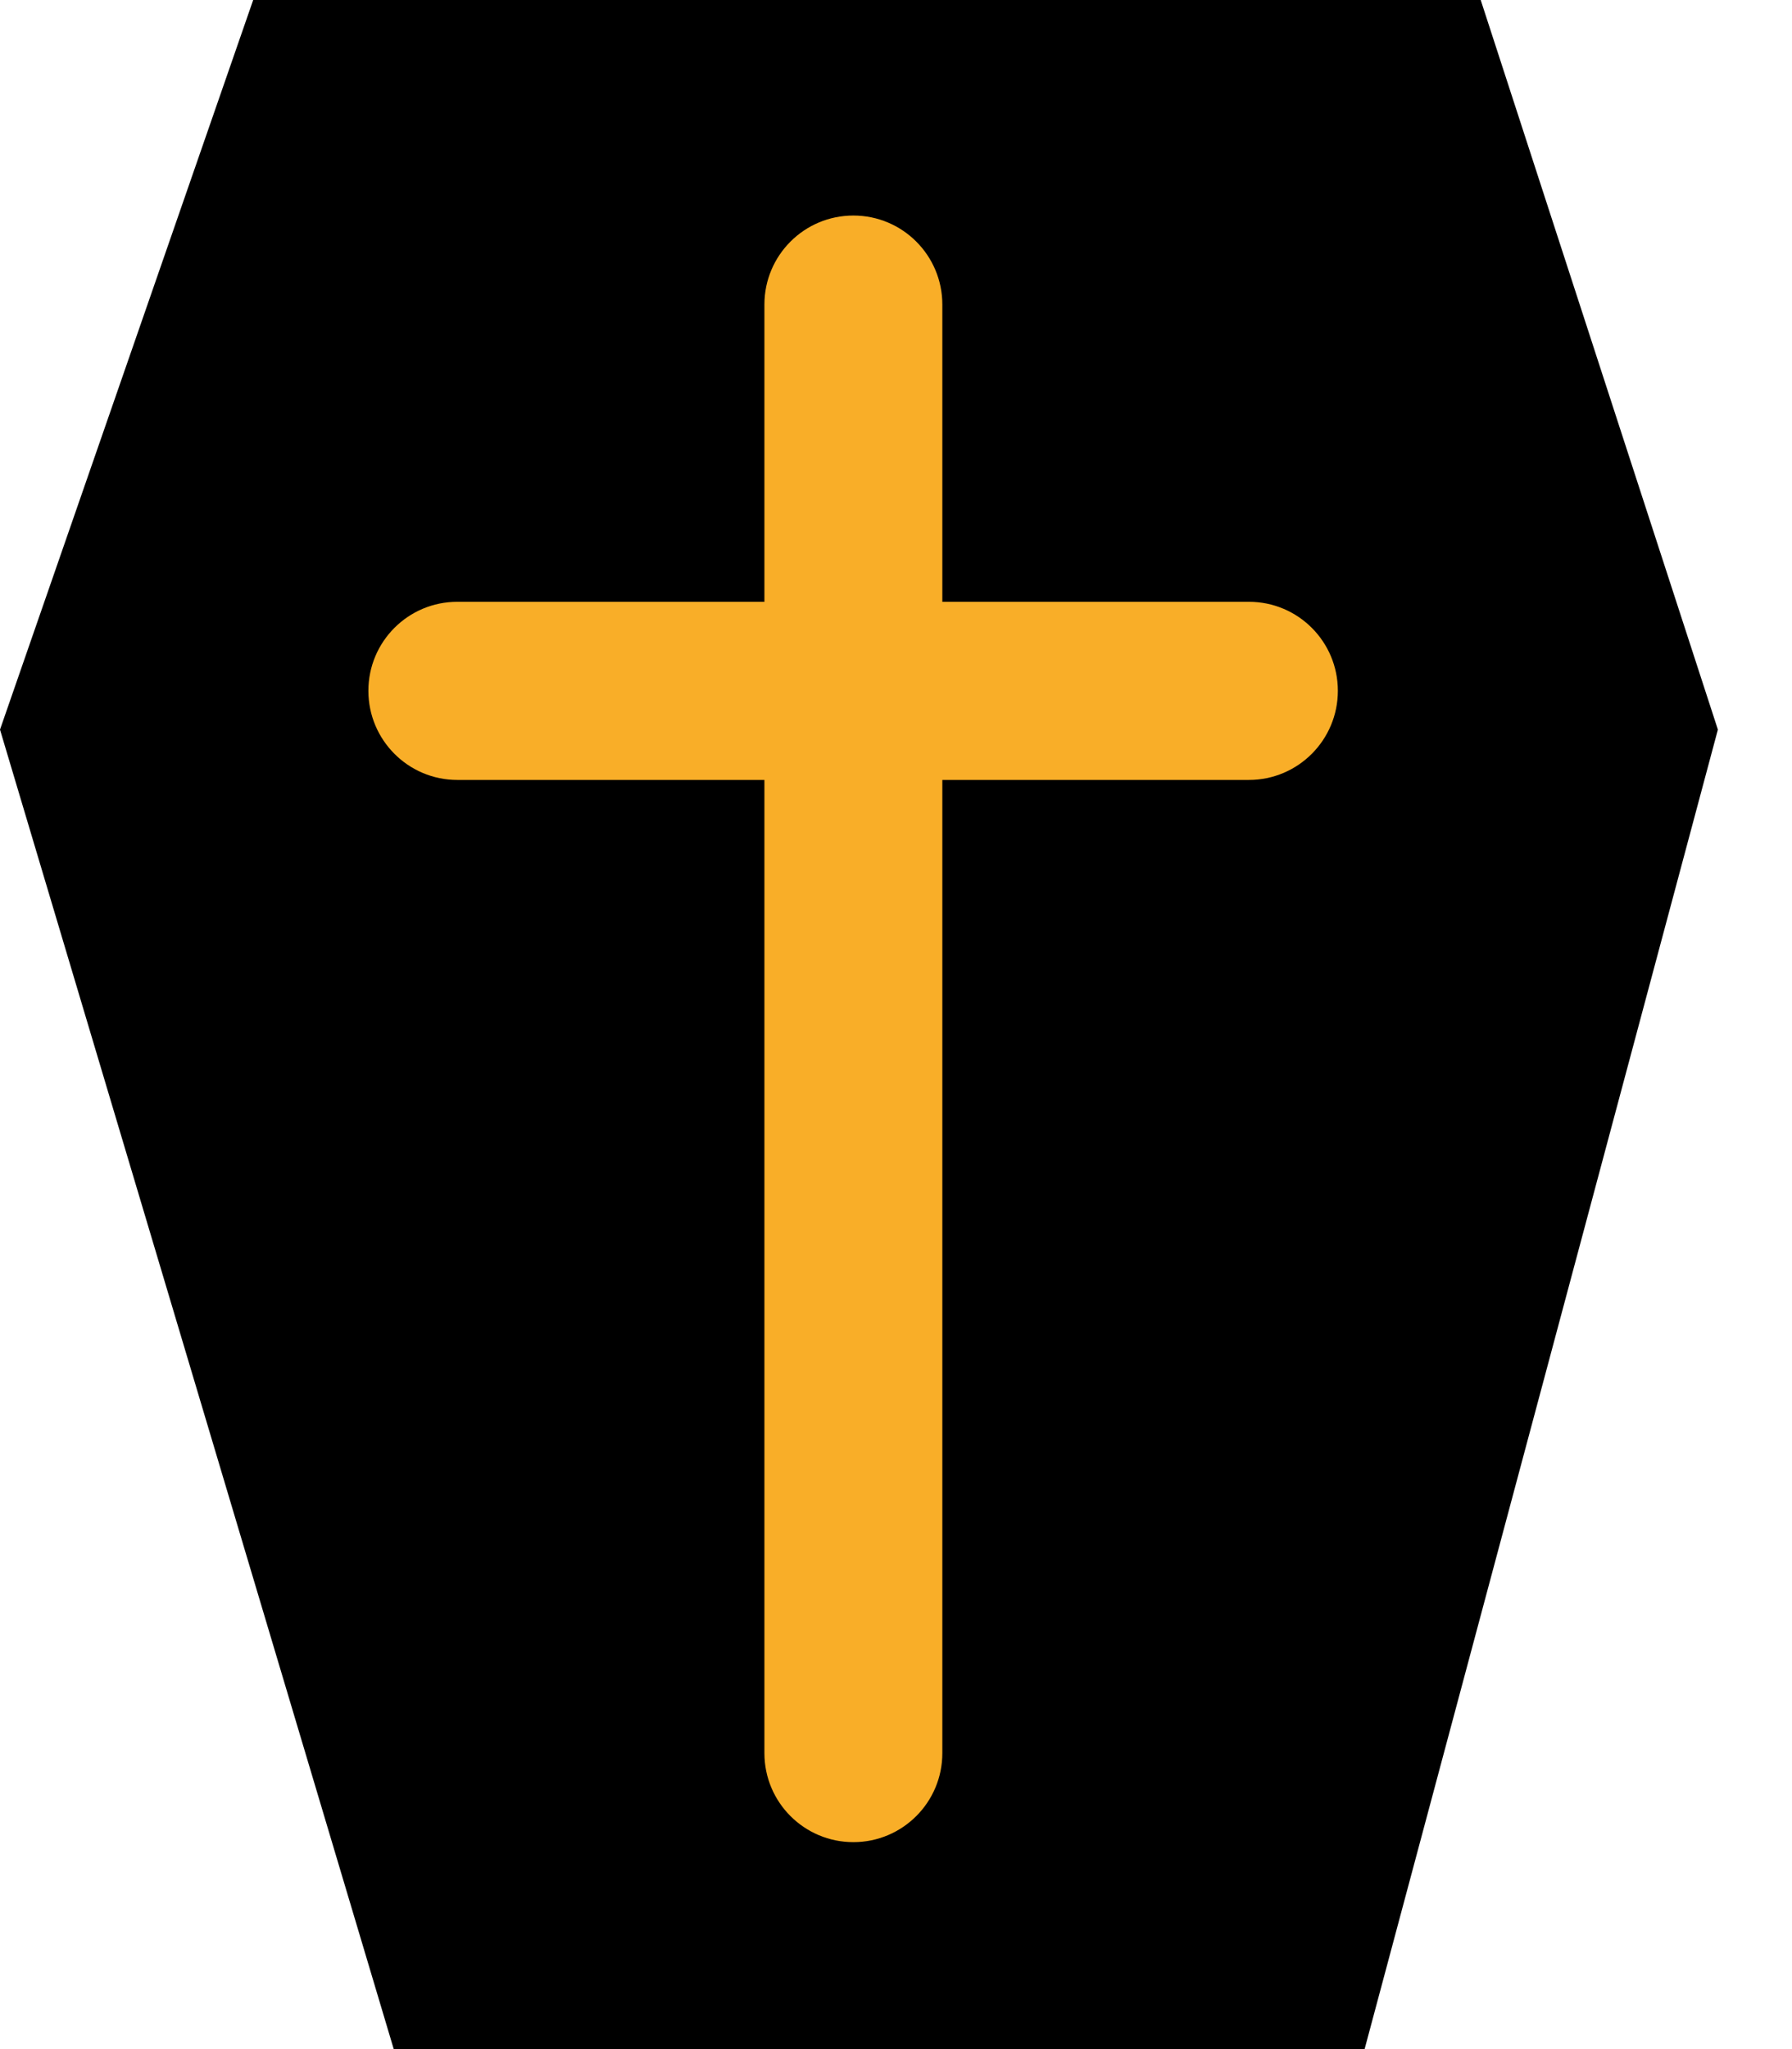 <svg width="14" height="16" viewBox="0 0 14 16" fill="none" xmlns="http://www.w3.org/2000/svg">
<path d="M0 5.697L3.076 16H10.661L13.421 5.697L11.568 0H1.978L0 5.697Z" fill="black"/>
<path fill-rule="evenodd" clip-rule="evenodd" d="M6.667 1.683C7.051 1.683 7.362 1.994 7.362 2.378V13.689C7.362 14.073 7.051 14.384 6.667 14.384C6.283 14.384 5.972 14.073 5.972 13.689V2.378C5.972 1.994 6.283 1.683 6.667 1.683Z" fill="#F9AE28"/>
<path fill-rule="evenodd" clip-rule="evenodd" d="M2.878 5.394C2.878 5.01 3.189 4.699 3.573 4.699H9.757C10.141 4.699 10.452 5.01 10.452 5.394C10.452 5.778 10.141 6.09 9.757 6.09H3.573C3.189 6.09 2.878 5.778 2.878 5.394Z" fill="#F9AE28"/>
</svg>
